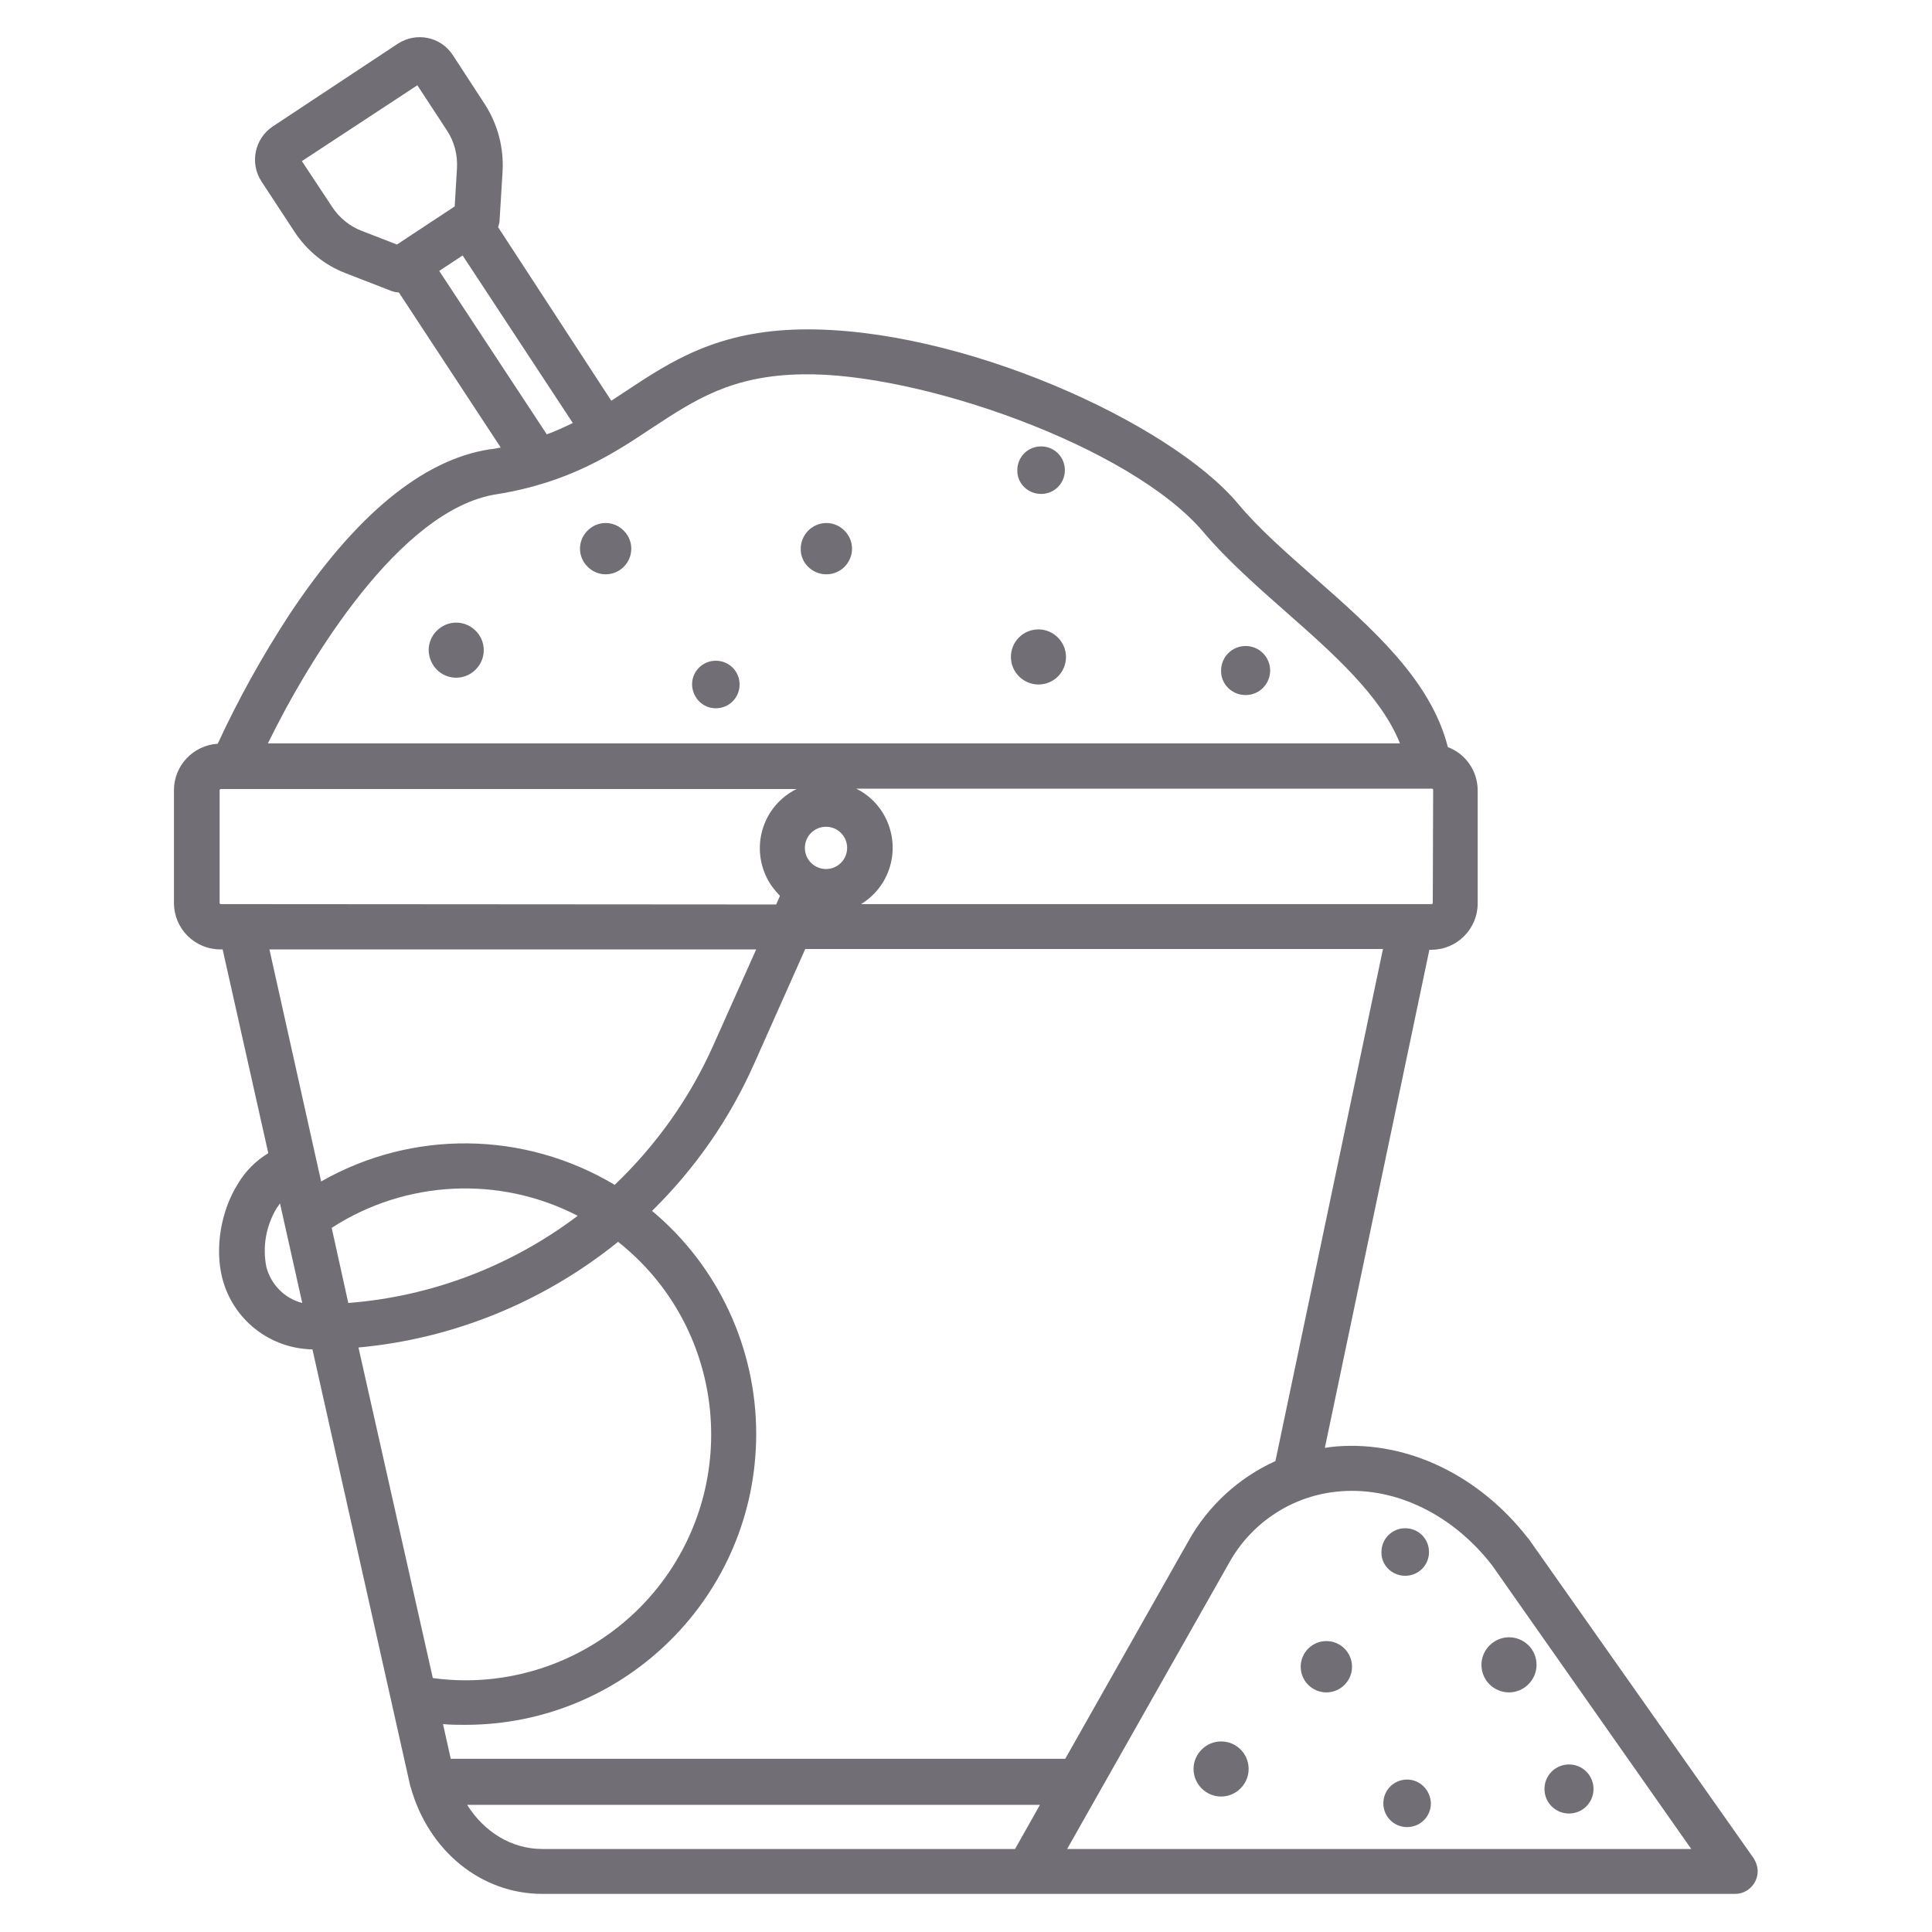 <?xml version="1.0" encoding="utf-8"?>
<!-- Generator: Adobe Illustrator 25.2.3, SVG Export Plug-In . SVG Version: 6.00 Build 0)  -->
<svg version="1.1" id="Layer_1" xmlns="http://www.w3.org/2000/svg" xmlns:xlink="http://www.w3.org/1999/xlink" x="0px" y="0px"
	 viewBox="0 0 512 512" style="enable-background:new 0 0 512 512;" xml:space="preserve">
<style type="text/css">
	.st0{fill:#726E75;}
</style>
<path class="st0" d="M372.4,417.6c3.5,0,6.3-2.8,6.3-6.3s-2.8-6.3-6.3-6.3c-3.5,0-6.3,2.8-6.3,6.3l0,0
	C366,414.8,368.9,417.6,372.4,417.6z"/>
<path class="st0" d="M351.5,434.9c-3.8,0-6.8,3.1-6.8,6.8c0,3.8,3.1,6.8,6.8,6.8c3.8,0,6.8-3.1,6.8-6.8c0,0,0,0,0,0
	C358.3,438,355.3,434.9,351.5,434.9z"/>
<path class="st0" d="M392.6,441.2c0,4.1,3.3,7.3,7.3,7.3s7.3-3.3,7.3-7.3c0-4.1-3.3-7.3-7.3-7.3l0,0
	C395.9,433.9,392.6,437.2,392.6,441.2z"/>
<path class="st0" d="M372.9,471.6c-3.5,0-6.3,2.8-6.3,6.3s2.8,6.3,6.3,6.3s6.3-2.8,6.3-6.3c0,0,0,0,0,0
	C379.1,474.4,376.3,471.6,372.9,471.6z"/>
<path class="st0" d="M415.8,480.6c3.6,0,6.5-2.9,6.5-6.5c0-3.6-2.9-6.5-6.5-6.5c-3.6,0-6.5,2.9-6.5,6.5c0,0,0,0,0,0
	C409.3,477.7,412.2,480.6,415.8,480.6z"/>
<path class="st0" d="M323.6,461.5c-4,0-7.3,3.3-7.3,7.3c0,4,3.3,7.3,7.3,7.3c4,0,7.3-3.3,7.3-7.3c0,0,0,0,0,0
	C330.9,464.7,327.6,461.5,323.6,461.5z"/>
<path class="st0" d="M275.9,130.9c3.5,0,6.3-2.8,6.3-6.3s-2.8-6.3-6.3-6.3c-3.5,0-6.3,2.8-6.3,6.3c0,0,0,0,0,0
	C269.5,128.1,272.4,130.9,275.9,130.9z"/>
<path class="st0" d="M160.5,152.2c3.8,0,6.8-3.1,6.8-6.8s-3.1-6.8-6.8-6.8s-6.8,3.1-6.8,6.8c0,0,0,0,0,0
	C153.7,149.1,156.8,152.2,160.5,152.2L160.5,152.2z"/>
<path class="st0" d="M275.2,181.4c4.1,0,7.3-3.3,7.3-7.3s-3.3-7.3-7.3-7.3c-4.1,0-7.3,3.3-7.3,7.3c0,0,0,0,0,0
	C267.9,178.1,271.2,181.4,275.2,181.4z"/>
<path class="st0" d="M189.7,187.7c3.5,0,6.3-2.8,6.3-6.3s-2.8-6.3-6.3-6.3s-6.3,2.8-6.3,6.3l0,0
	C183.5,184.9,186.2,187.7,189.7,187.7z"/>
<path class="st0" d="M330.1,184.2c3.6,0,6.5-2.9,6.5-6.5c0-3.6-2.9-6.5-6.5-6.5c-3.6,0-6.5,2.9-6.5,6.5c0,0,0,0,0,0
	C323.5,181.2,326.4,184.2,330.1,184.2L330.1,184.2z"/>
<path class="st0" d="M120.9,179.6c4,0,7.3-3.3,7.3-7.3c0-4-3.3-7.3-7.3-7.3c-4,0-7.3,3.3-7.3,7.3c0,0,0,0,0,0
	C113.7,176.4,116.9,179.6,120.9,179.6z"/>
<path class="st0" d="M219,152.2c3.8,0,6.8-3.1,6.8-6.8s-3.1-6.8-6.8-6.8s-6.8,3.1-6.8,6.8c0,0,0,0,0,0
	C212.1,149.1,215.2,152.2,219,152.2L219,152.2z"/>
<path class="st0" d="M405.1,407.8c-0.1-0.1-0.1-0.2-0.2-0.2c-12.9-16.6-31.8-25.7-50.5-24.3c-1.1,0.1-2.2,0.2-3.3,0.4l27.7-132h0.5
	c6.8,0,12.3-5.5,12.3-12.3v-29.9c0-5.1-3.1-9.7-7.9-11.5c-4.5-17.8-20.1-31.5-35.3-44.9c-7.6-6.7-14.8-13-20.3-19.6
	c-18-21.5-73.7-46.9-115.8-46.2c-22.2,0.4-34.4,8.4-46.2,16.2c-1.4,0.9-2.7,1.8-4.1,2.7L132,60.2c0.2-0.6,0.4-1.2,0.4-1.9l0.8-13.1
	c0.3-6.1-1.3-12.2-4.6-17.4l-8.6-13.2c-3.2-4.9-9.7-6.2-14.6-3c0,0,0,0,0,0L72.3,33.5c-4.8,3.2-6.2,9.7-3,14.6l8.8,13.4
	c3.3,5,8,8.8,13.5,10.9l12.1,4.7c0.6,0.2,1.3,0.4,2,0.4l27,41.1c-1,0.2-2,0.4-3.1,0.5c-17.7,2.8-35.6,17.6-53,43.9
	c-7.1,10.9-13.4,22.2-18.9,34.1c-6.5,0.4-11.6,5.8-11.6,12.3v29.9c0,6.8,5.5,12.3,12.3,12.3h0.6l12.1,54c-3.3,2-6.1,4.8-8.1,8.2
	c-4.5,7.2-6.1,17-4.1,24.9c2.8,11,12.6,18.7,23.9,18.9l25.9,115.6c0,0.1,0,0.2,0.1,0.3c4.7,17,18.7,28.4,34.9,28.4h316.1
	c3.3,0,6-2.7,6-6c0-1.2-0.4-2.4-1.1-3.5L405.1,407.8z M379.7,239.3c0,0.2-0.2,0.3-0.3,0.3H228.2c8.3-5.1,10.8-15.8,5.8-24.1
	c-1.7-2.8-4.2-5.1-7.1-6.5h152.6c0.2,0,0.3,0.2,0.3,0.3L379.7,239.3z M105.2,64.8l-9.3-3.6c-3.2-1.2-6-3.5-7.9-6.4l-8-12.1
	l30.6-20.1l7.8,11.9c2,3,2.9,6.5,2.7,10.1l-0.6,10.1L105.2,64.8z M116.4,71.8l6.2-4.1l29.2,44.4c-2.3,1.1-4.6,2.2-6.9,3L116.4,71.8z
	 M131.5,131c19.4-3.1,31.1-10.8,41.3-17.6c11.3-7.4,21-13.9,39.8-14.2c30.9-0.6,87.2,19.1,106.4,41.9c6.1,7.2,14,14.2,21.6,20.9
	c12.5,11,25.4,22.4,30.4,35H71C82,174.5,106.1,135,131.5,131L131.5,131z M224.5,224.7c0,3.1-2.5,5.6-5.6,5.6c-3.1,0-5.6-2.5-5.6-5.6
	c0-3.1,2.5-5.6,5.6-5.6C222,219.1,224.5,221.6,224.5,224.7z M58.5,239.6c-0.2,0-0.3-0.2-0.3-0.3v-29.9c0-0.2,0.2-0.3,0.3-0.3h152.6
	c-8.7,4.3-12.2,14.8-7.9,23.5c0.9,1.8,2.1,3.4,3.5,4.8l-1,2.3L58.5,239.6z M70.6,335.8c-1.1-5.4-0.1-10.9,2.7-15.6
	c0.3-0.4,0.6-0.8,0.9-1.3l5.9,26.4C75.4,344.1,71.8,340.4,70.6,335.8L70.6,335.8z M71.4,251.6h129L189,277.1
	c-6.2,13.9-15.1,26.4-26.1,36.9c-23.9-14.3-53.6-14.7-77.8-0.9L71.4,251.6z M87.9,325.4c19.6-12.7,44.5-13.9,65.2-3.2
	c-17.6,13.3-38.7,21.4-60.8,23.1L87.9,325.4z M95,357.1c25.2-2.3,49.1-12.1,68.8-28c28.2,22.3,32.9,63.3,10.6,91.5
	c-12.4,15.6-31.2,24.7-51,24.7c-2.9,0-5.8-0.2-8.7-0.6L95,357.1z M269,490H143.7c-8.1,0-15.4-4.5-19.9-11.7h151.8L269,490z
	 M119.5,466.3l-2.1-9.4c2,0.2,3.9,0.2,5.9,0.2c42.6,0,77.1-34.5,77.1-77.1c0-22.8-10.1-44.5-27.6-59.1
	c11.4-11.2,20.6-24.4,27.1-39.1l13.5-30.3h153.1l-28.5,135.7c-9.7,4.4-17.8,11.8-23,21.1l-32.7,57.8H119.5z M282.8,490l42.8-75.6
	c6-11,17.2-18.3,29.8-19.2c14.6-1.1,29.6,6.2,40,19.6l52.8,75.2H282.8z"/>
</svg>

